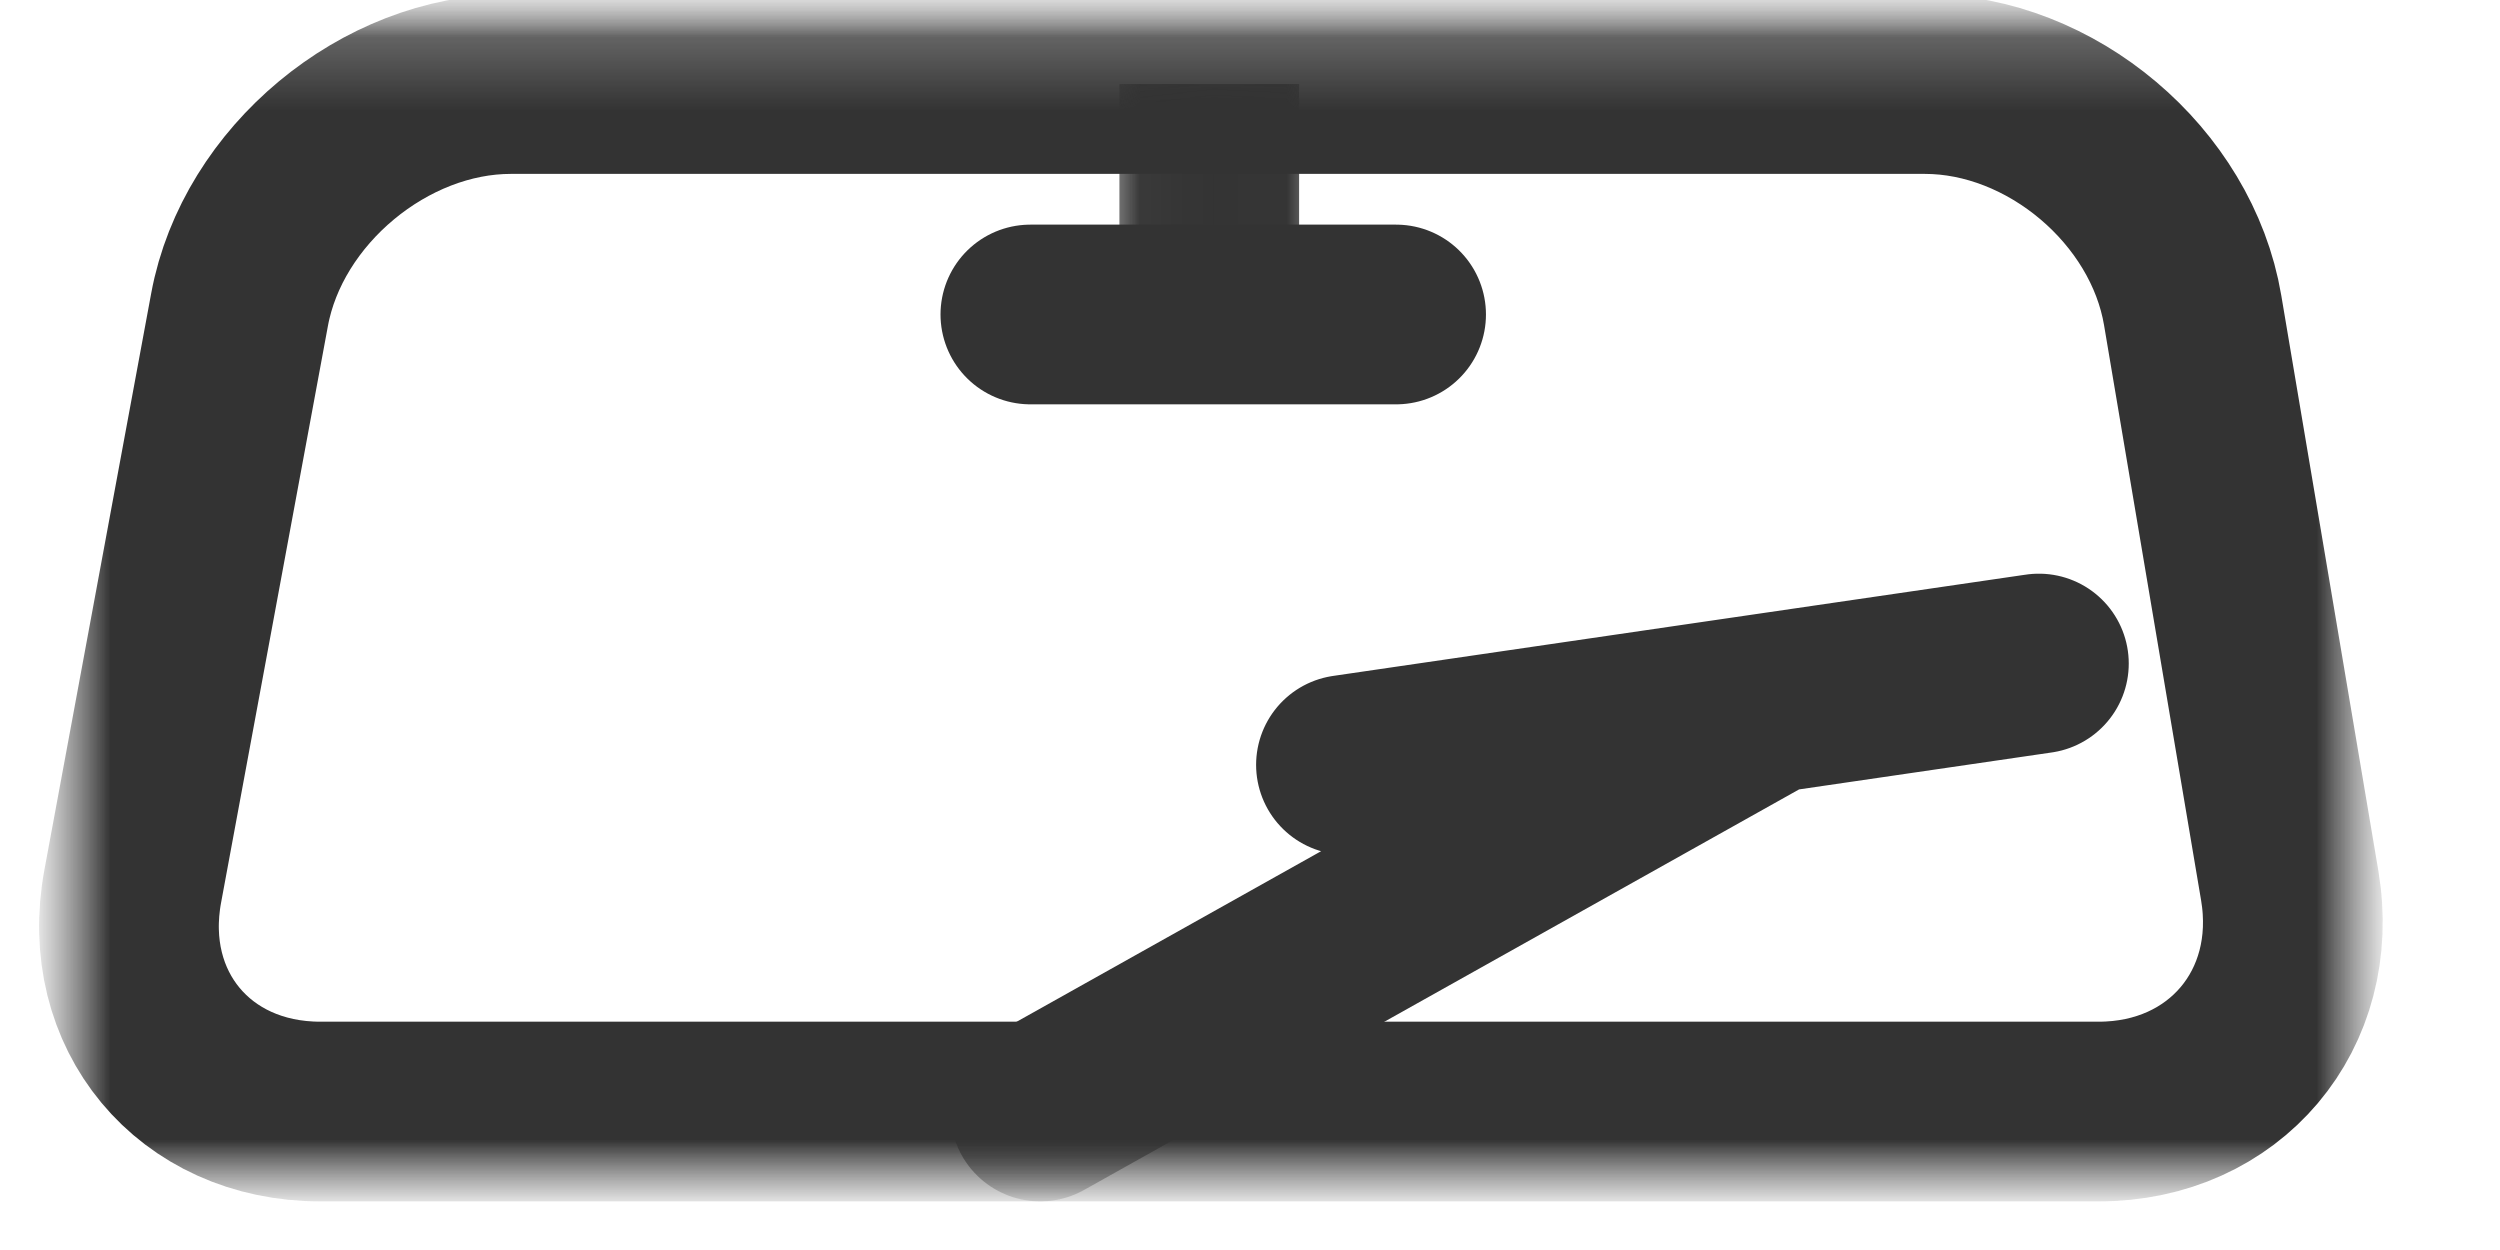 <svg width="34" height="17" viewBox="0 0 34 17" fill="none" xmlns="http://www.w3.org/2000/svg">
<g clip-path="url(#clip0_29_75)">
<mask id="mask0_29_75" style="mask-type:luminance" maskUnits="userSpaceOnUse" x="0" y="0" width="33" height="17">
<path d="M0.247 -3.05176e-05H32.769V16.754H0.247V-3.05176e-05Z" fill="white"/>
</mask>
<g mask="url(#mask0_29_75)">
<mask id="mask1_29_75" style="mask-type:luminance" maskUnits="userSpaceOnUse" x="0" y="0" width="33" height="17">
<path d="M0.847 0.239H32.087V16.022H0.847V0.239Z" fill="white"/>
</mask>
<g mask="url(#mask1_29_75)">
<path d="M31.14 12.042C31.425 13.732 30.255 15.117 28.542 15.117H4.355C2.638 15.117 1.491 13.736 1.806 12.049L3.258 4.211C3.569 2.525 5.232 1.143 6.946 1.143H26.178C27.895 1.143 29.535 2.529 29.82 4.219L31.14 12.042Z" stroke="#333333" stroke-width="2.444" stroke-miterlimit="10"/>
</g>
<mask id="mask2_29_75" style="mask-type:luminance" maskUnits="userSpaceOnUse" x="15" y="0" width="3" height="6">
<path d="M15.03 0.239H17.986V5.913H15.03V0.239Z" fill="white"/>
</mask>
<g mask="url(#mask2_29_75)">
<path d="M16.446 4.277V1.143" stroke="#333333" stroke-width="2.444" stroke-miterlimit="10"/>
</g>
<path d="M14.013 4.277H18.987" stroke="#333333" stroke-width="2.444" stroke-miterlimit="10" stroke-linecap="round"/>
<mask id="mask3_29_75" style="mask-type:luminance" maskUnits="userSpaceOnUse" x="0" y="0" width="33" height="17">
<path d="M0.847 0.239H32.087V16.022H0.847V0.239Z" fill="white"/>
</mask>
<g mask="url(#mask3_29_75)">
<path d="M14.147 15.117L24.068 9.559M18.305 10.402L27.729 9.024" stroke="#333333" stroke-width="2.444" stroke-miterlimit="10" stroke-linecap="round"/>
</g>
</g>
</g>
<defs>
<clipPath id="clip0_29_75">
<rect width="33.261" height="17" fill="white"/>
</clipPath>
</defs>
</svg>

